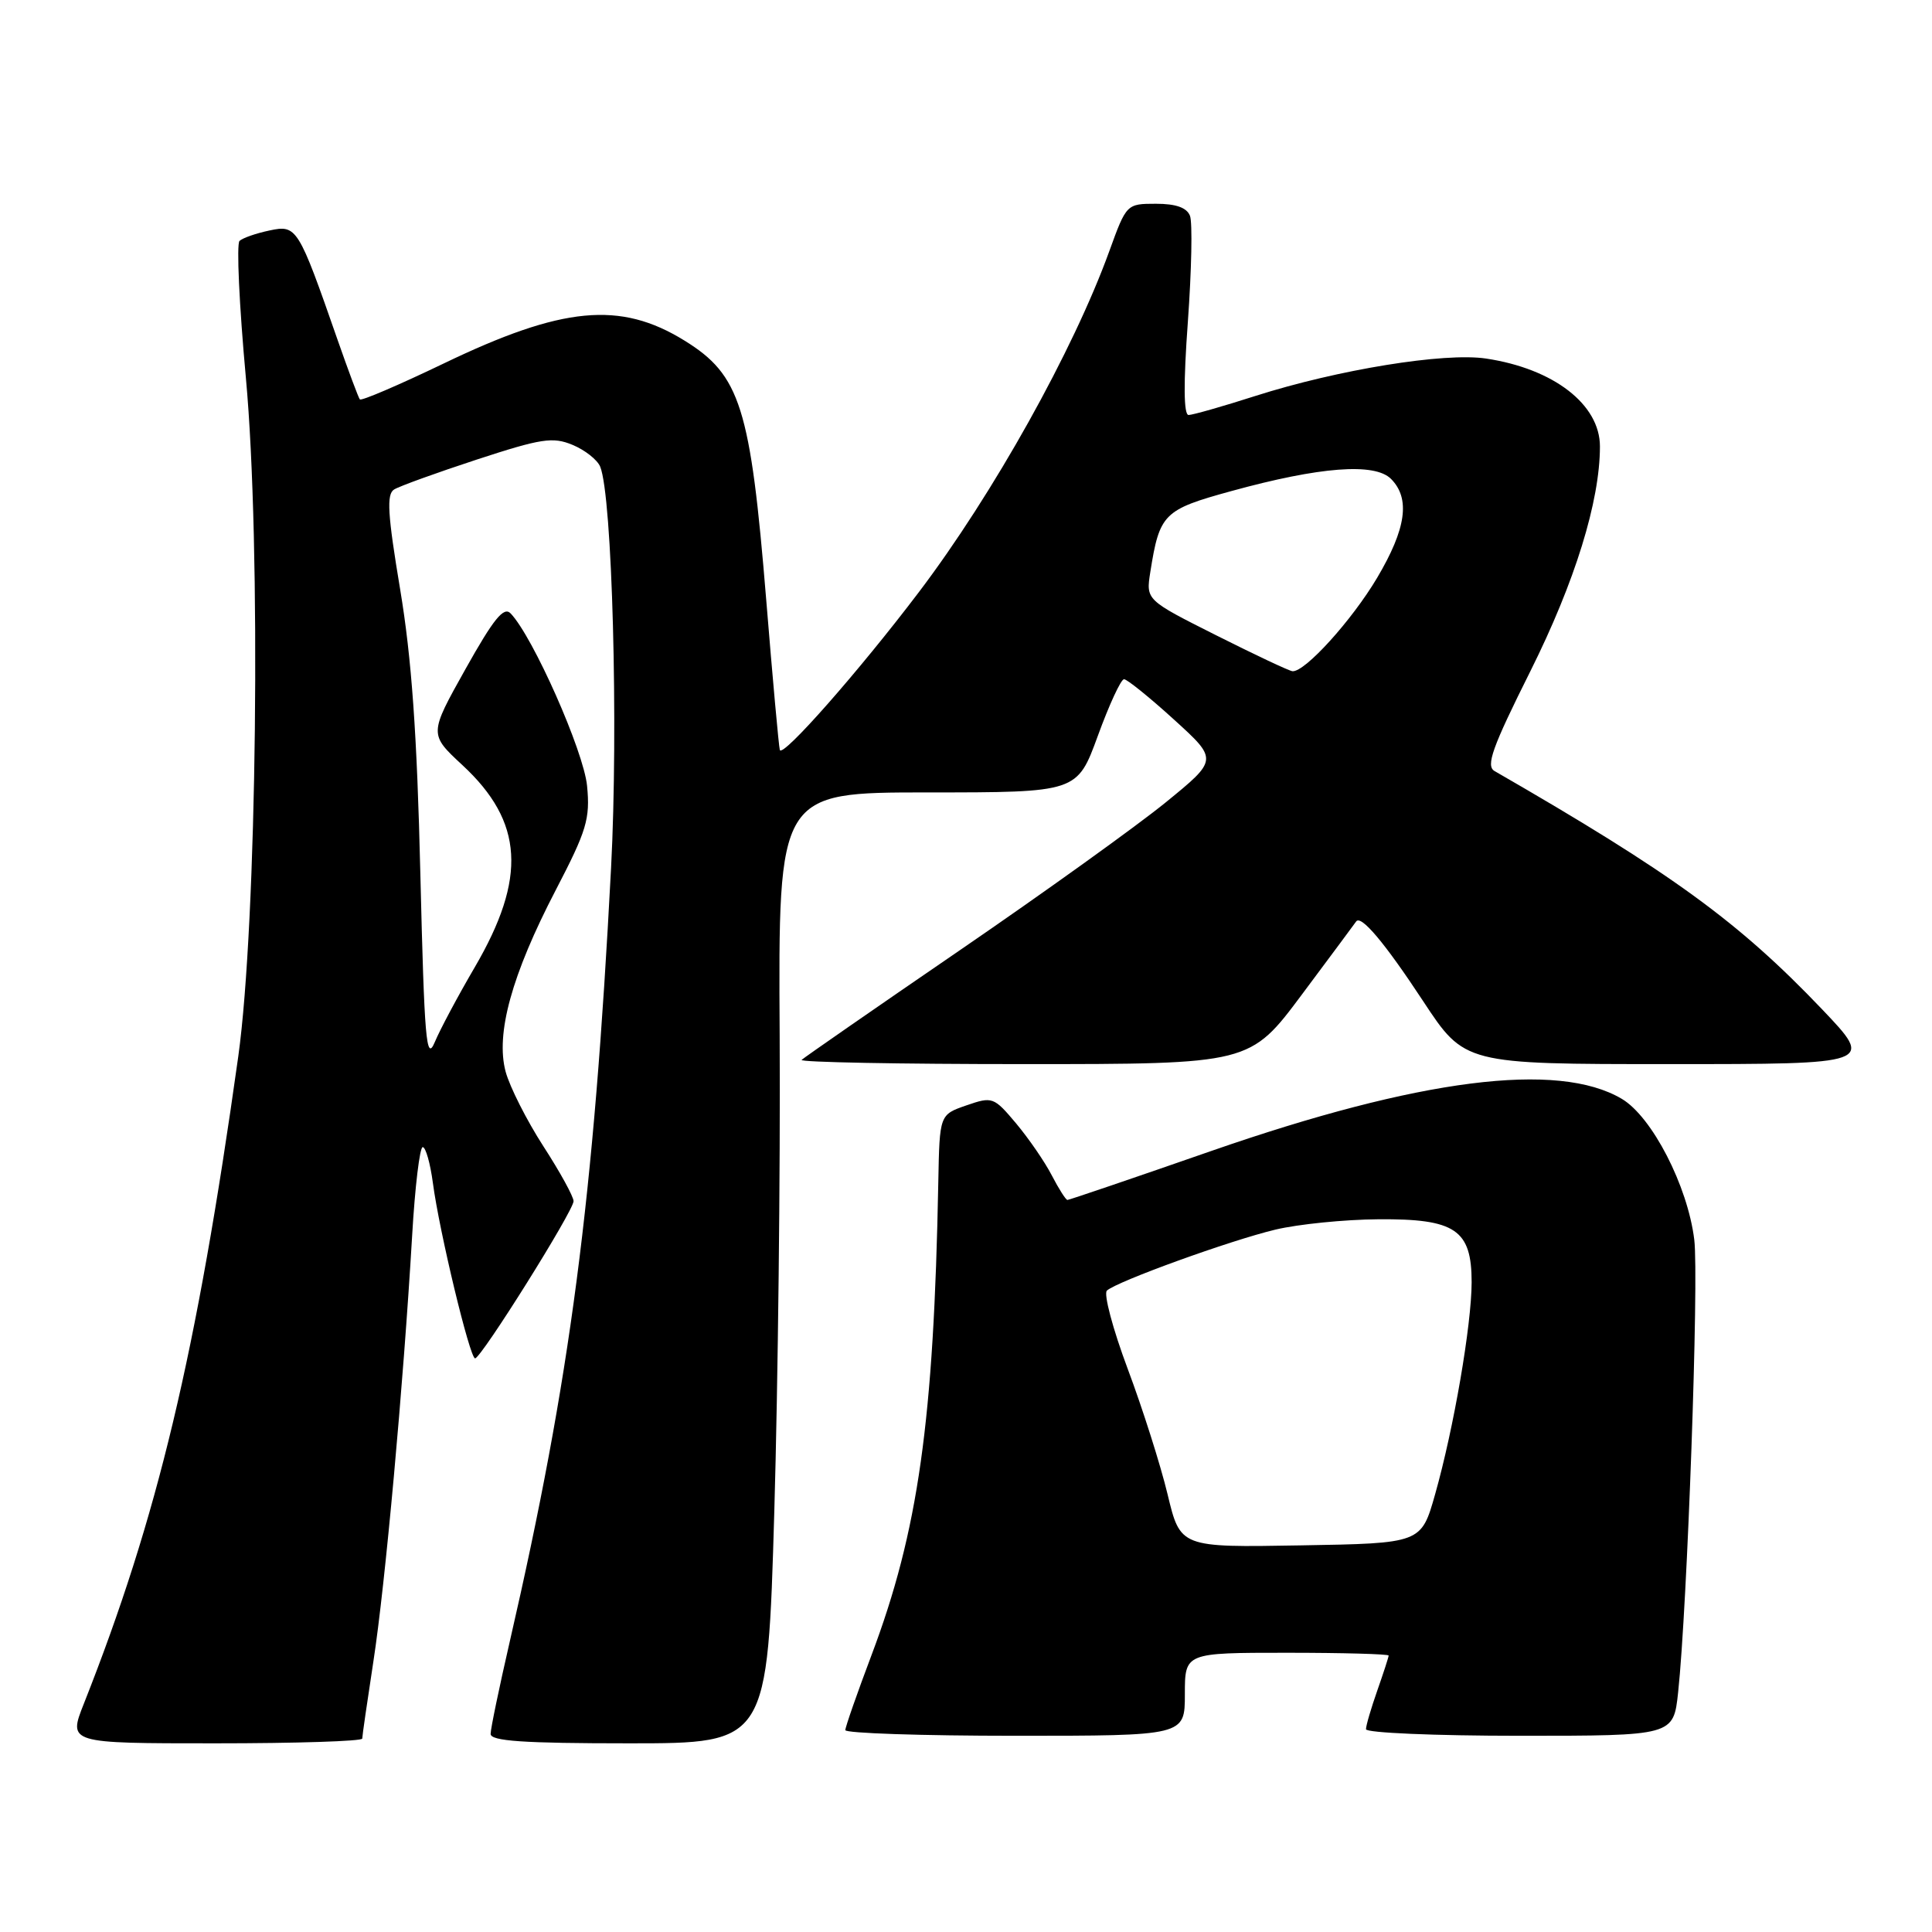 <?xml version="1.0" encoding="UTF-8" standalone="no"?>
<!DOCTYPE svg PUBLIC "-//W3C//DTD SVG 1.1//EN" "http://www.w3.org/Graphics/SVG/1.1/DTD/svg11.dtd" >
<svg xmlns="http://www.w3.org/2000/svg" xmlns:xlink="http://www.w3.org/1999/xlink" version="1.1" viewBox="0 0 256 256">
 <g >
 <path fill="currentColor"
d=" M 48.00 230.37 C 48.00 230.02 48.67 225.41 49.48 220.12 C 51.04 210.01 53.44 183.61 54.61 163.75 C 54.98 157.29 55.62 152.00 56.01 152.00 C 56.41 152.00 57.01 154.14 57.36 156.75 C 58.20 163.15 62.26 180.00 62.95 179.99 C 63.76 179.98 76.00 160.44 76.00 159.16 C 76.00 158.56 74.20 155.28 71.99 151.87 C 69.79 148.46 67.55 144.03 67.00 142.01 C 65.65 136.99 67.80 129.17 73.64 117.94 C 77.75 110.04 78.21 108.50 77.79 104.13 C 77.34 99.53 70.62 84.36 67.66 81.28 C 66.75 80.33 65.41 81.99 61.67 88.67 C 56.85 97.28 56.85 97.28 61.28 101.39 C 69.37 108.89 69.83 116.31 62.91 128.16 C 60.69 131.95 58.30 136.43 57.60 138.11 C 56.48 140.76 56.23 137.76 55.70 115.83 C 55.26 97.23 54.54 87.20 53.02 78.08 C 51.36 68.14 51.20 65.49 52.22 64.86 C 52.93 64.42 57.86 62.64 63.19 60.89 C 71.72 58.10 73.25 57.86 75.87 58.95 C 77.51 59.63 79.16 60.93 79.53 61.84 C 81.13 65.77 81.95 96.30 80.97 115.00 C 78.67 159.00 75.57 182.62 67.55 217.50 C 66.16 223.55 65.01 229.06 65.01 229.75 C 65.00 230.70 69.33 231.00 83.35 231.00 C 101.70 231.00 101.70 231.00 102.60 200.25 C 103.09 183.34 103.41 154.99 103.31 137.25 C 103.12 105.00 103.12 105.00 122.93 105.00 C 142.73 105.00 142.73 105.00 145.47 97.50 C 146.97 93.38 148.53 90.00 148.94 90.00 C 149.34 90.00 152.32 92.40 155.54 95.33 C 161.41 100.66 161.41 100.66 154.45 106.33 C 150.63 109.44 138.34 118.27 127.14 125.94 C 115.94 133.61 106.53 140.14 106.22 140.44 C 105.92 140.75 119.16 141.00 135.65 141.00 C 165.63 141.00 165.63 141.00 172.53 131.75 C 176.33 126.66 179.55 122.32 179.69 122.11 C 180.32 121.16 183.47 124.90 188.57 132.65 C 194.07 141.00 194.07 141.00 221.21 141.00 C 248.35 141.00 248.35 141.00 241.43 133.73 C 230.34 122.11 221.54 115.71 198.04 102.17 C 196.85 101.49 197.71 99.08 202.79 88.92 C 208.69 77.10 212.00 66.41 212.00 59.16 C 212.00 53.59 205.86 48.85 196.91 47.51 C 191.40 46.68 177.30 48.97 166.33 52.47 C 162.03 53.85 158.05 54.98 157.50 54.99 C 156.84 55.00 156.80 50.80 157.40 42.61 C 157.89 35.79 158.02 29.49 157.68 28.60 C 157.26 27.51 155.82 27.00 153.17 27.00 C 149.29 27.00 149.25 27.04 147.00 33.25 C 142.23 46.43 131.61 65.45 121.77 78.44 C 113.83 88.92 103.65 100.48 103.33 99.37 C 103.19 98.89 102.38 89.95 101.53 79.50 C 99.44 53.95 98.10 49.70 90.70 45.13 C 82.18 39.86 74.52 40.59 58.76 48.18 C 52.85 51.02 47.86 53.16 47.68 52.92 C 47.49 52.69 46.16 49.12 44.72 45.00 C 39.52 30.08 39.33 29.77 35.71 30.54 C 33.94 30.91 32.16 31.53 31.74 31.92 C 31.32 32.31 31.70 40.47 32.58 50.06 C 34.62 72.12 34.05 122.23 31.57 140.00 C 26.04 179.45 20.89 201.03 11.11 225.75 C 9.03 231.00 9.03 231.00 28.51 231.00 C 39.23 231.00 48.00 230.72 48.00 230.37 Z  M 157.00 224.50 C 157.00 219.00 157.00 219.00 170.50 219.00 C 177.93 219.00 184.00 219.17 184.00 219.37 C 184.00 219.58 183.32 221.66 182.50 224.00 C 181.68 226.34 181.00 228.64 181.00 229.13 C 181.00 229.61 190.17 230.00 201.37 230.00 C 221.74 230.00 221.74 230.00 222.36 224.25 C 223.58 212.92 225.13 169.40 224.50 164.27 C 223.63 157.14 218.90 147.97 214.89 145.60 C 206.43 140.59 188.10 142.92 160.53 152.50 C 150.25 156.08 141.66 159.00 141.44 159.00 C 141.23 159.00 140.30 157.54 139.37 155.75 C 138.45 153.96 136.32 150.87 134.65 148.87 C 131.68 145.34 131.50 145.28 128.05 146.47 C 124.50 147.70 124.50 147.70 124.33 156.60 C 123.74 188.29 121.68 202.88 115.47 219.34 C 113.57 224.38 112.01 228.84 112.01 229.25 C 112.00 229.66 122.12 230.00 134.50 230.00 C 157.00 230.00 157.00 230.00 157.00 224.50 Z  M 161.17 84.19 C 151.84 79.50 151.84 79.50 152.42 75.81 C 153.65 68.06 154.16 67.54 163.16 65.07 C 174.90 61.84 182.14 61.29 184.31 63.45 C 186.90 66.05 186.34 70.04 182.48 76.56 C 179.13 82.20 172.91 89.07 171.26 88.94 C 170.84 88.91 166.30 86.77 161.17 84.19 Z  M 154.71 198.00 C 153.78 194.13 151.40 186.64 149.42 181.36 C 147.45 176.09 146.21 171.43 146.67 171.01 C 148.01 169.79 163.01 164.36 169.00 162.93 C 172.03 162.21 178.16 161.59 182.64 161.56 C 192.84 161.48 195.00 162.94 195.00 169.90 C 194.99 175.56 192.63 189.28 190.16 198.00 C 188.32 204.50 188.32 204.50 172.36 204.77 C 156.40 205.05 156.40 205.05 154.71 198.00 Z "/>
</g>
</svg>